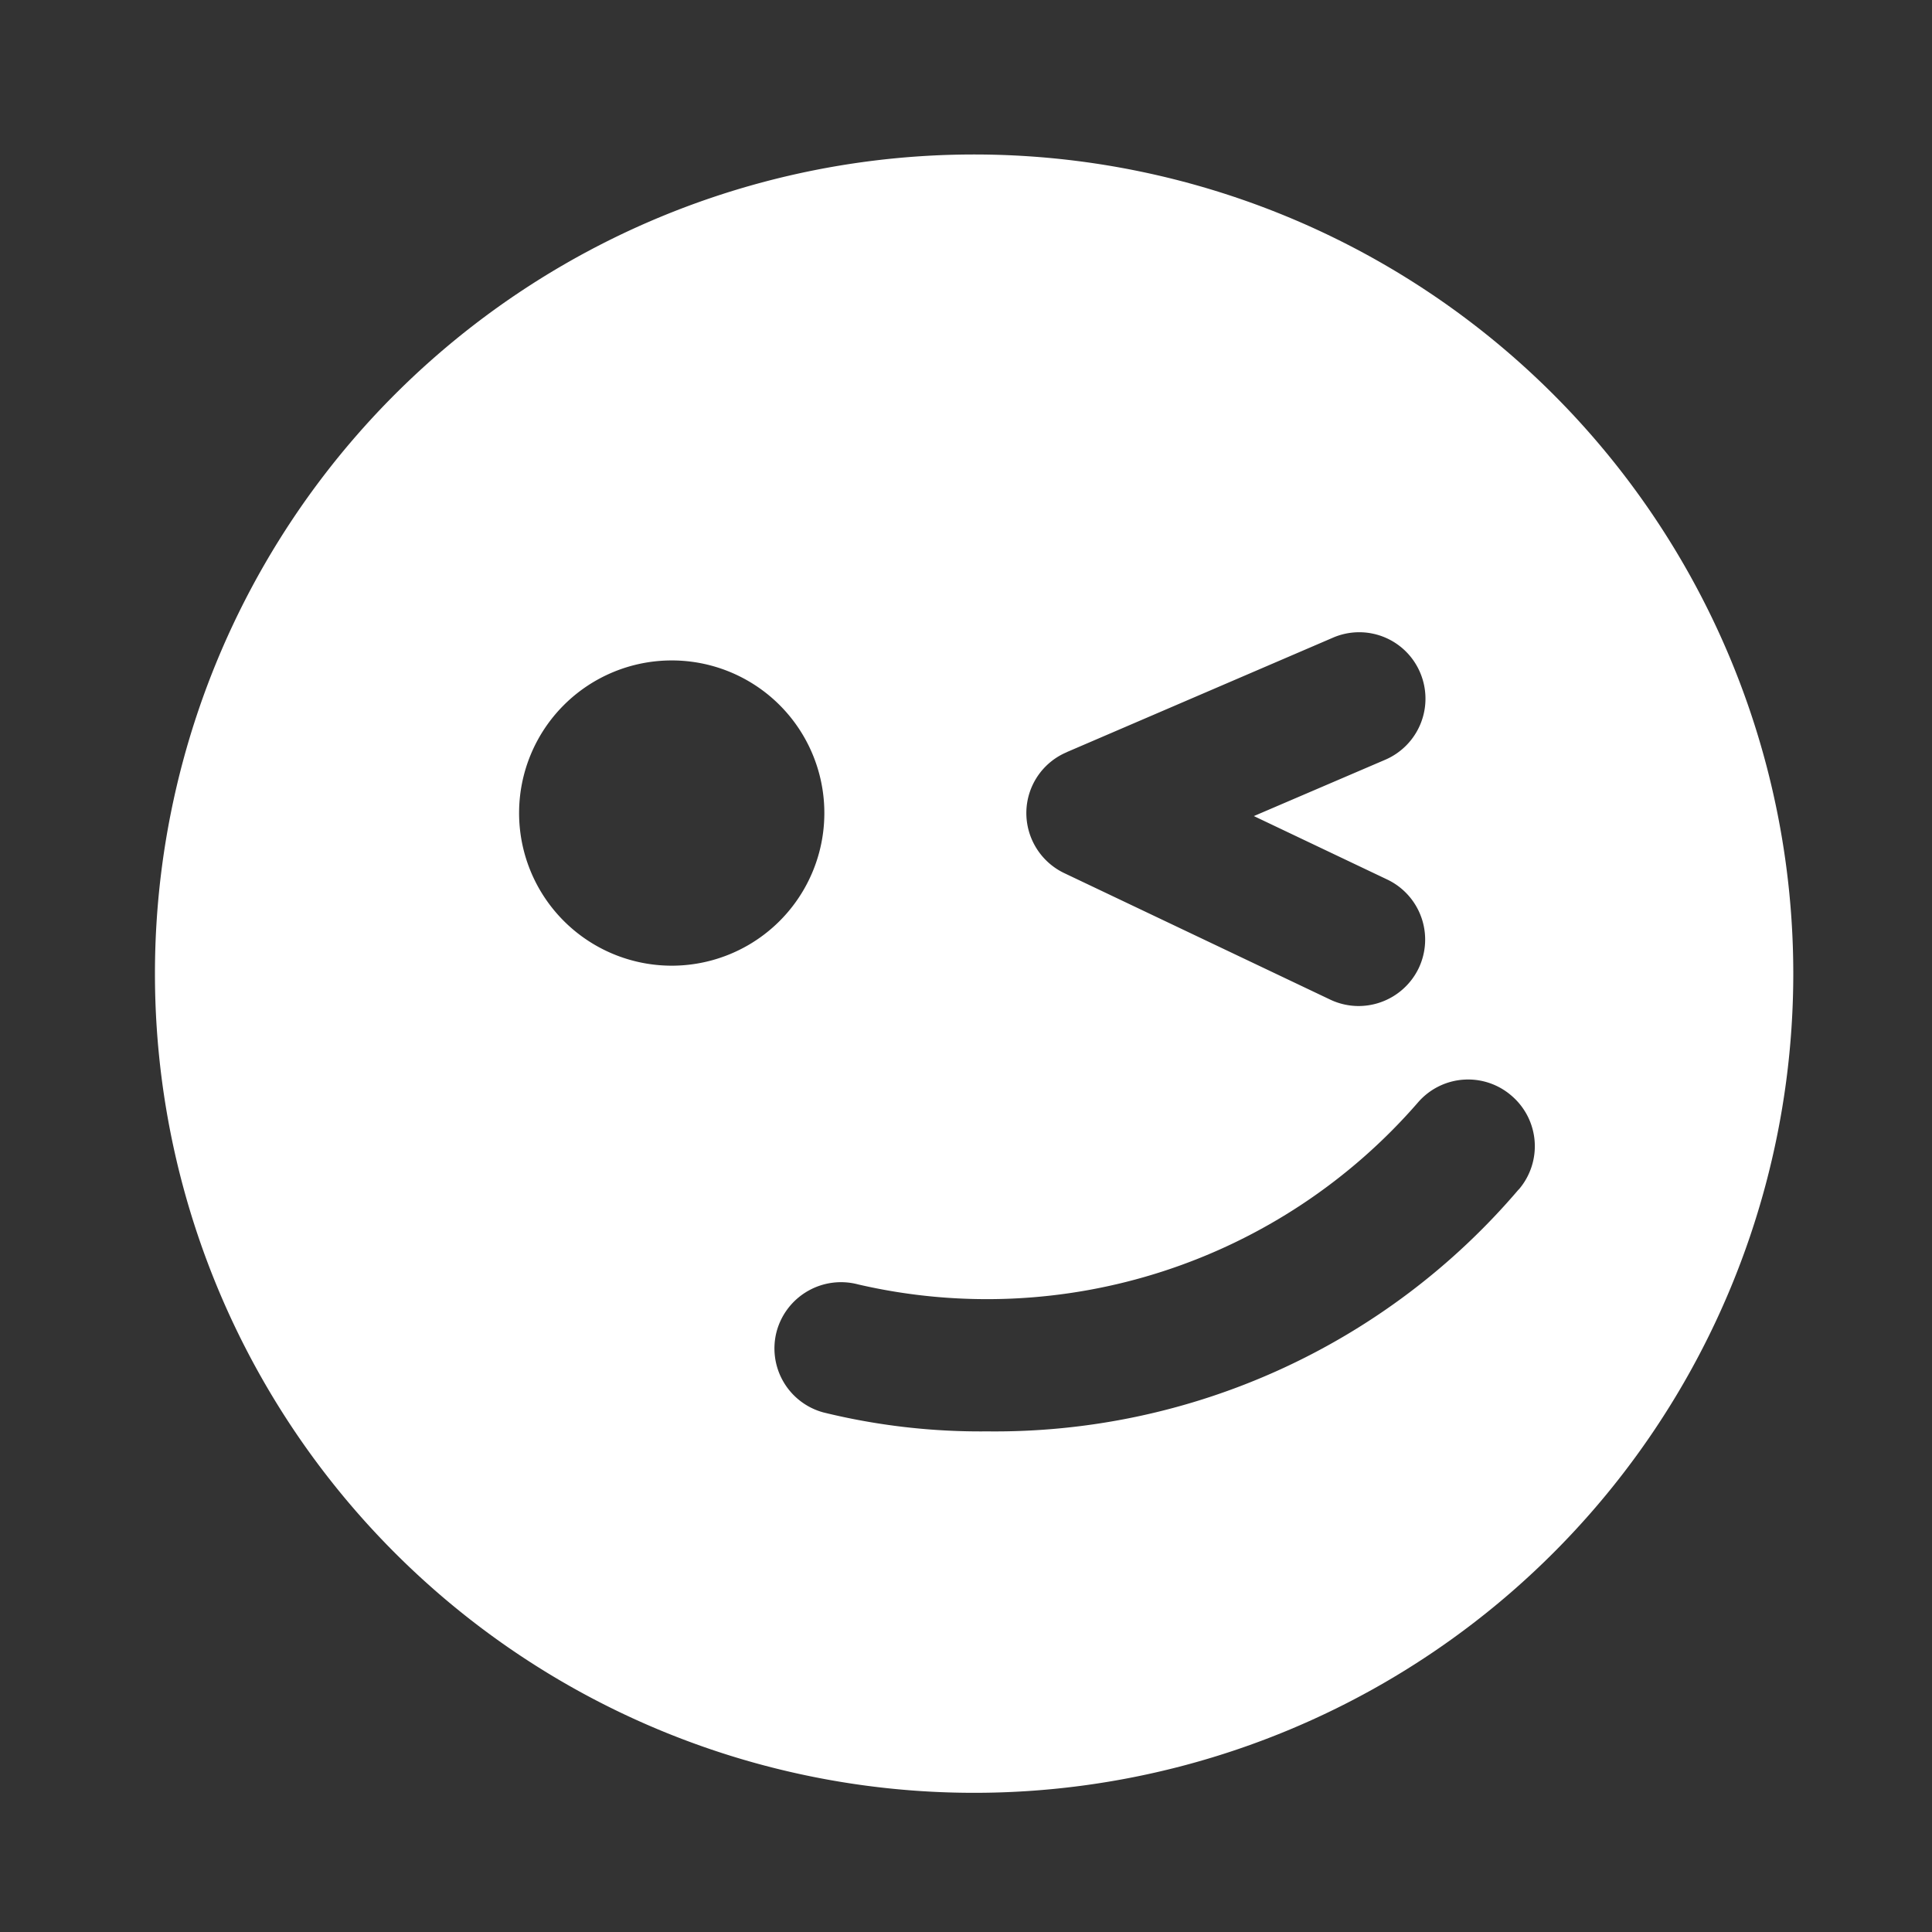 <svg xmlns="http://www.w3.org/2000/svg" width="25" height="25" viewBox="0 0 25 25">
  <rect x="0" y="0" width="25" height="25" fill="#333333" stroke="none"/>
  <g id="ic-07_status" transform="translate(10936 -4169)">
    <rect id="矩形_3347" data-name="矩形 3347" width="25" height="25" transform="translate(-10936 4169)" fill="rgba(209,209,209,0)"/>
    <g id="组_1335" data-name="组 1335" transform="translate(-10934 4171)">
      <path id="路径_125" data-name="路径 125" d="M-52.036,583.2a10.6,10.6,0,0,0-10.6,10.6,10.6,10.6,0,0,0,10.6,10.6,10.6,10.6,0,0,0,10.6-10.6A10.6,10.6,0,0,0-52.036,583.2Zm1.2,7.733,3.44-1.479a.856.856,0,0,1,1.131.449.86.86,0,0,1-.451,1.129l-1.7.729,1.726.821a.861.861,0,0,1,.407,1.147.864.864,0,0,1-.778.49.861.861,0,0,1-.369-.084l-3.44-1.636a.862.862,0,0,1-.49-.793A.855.855,0,0,1-50.836,590.934Zm-7.088.789a1.975,1.975,0,0,1,1.975-1.975,1.974,1.974,0,0,1,1.975,1.975,1.975,1.975,0,0,1-1.975,1.975A1.976,1.976,0,0,1-57.924,591.723Zm12.934,4.871a8.9,8.9,0,0,1-6.877,3.13,8.51,8.51,0,0,1-2.122-.246.858.858,0,0,1-.6-1.055.863.863,0,0,1,1.055-.6,7.384,7.384,0,0,0,7.243-2.357.857.857,0,0,1,1.212-.083A.859.859,0,0,1-44.989,596.594Z" transform="translate(62.641 -583.201)" fill="#fff"/>
    </g>
  </g>
</svg>
